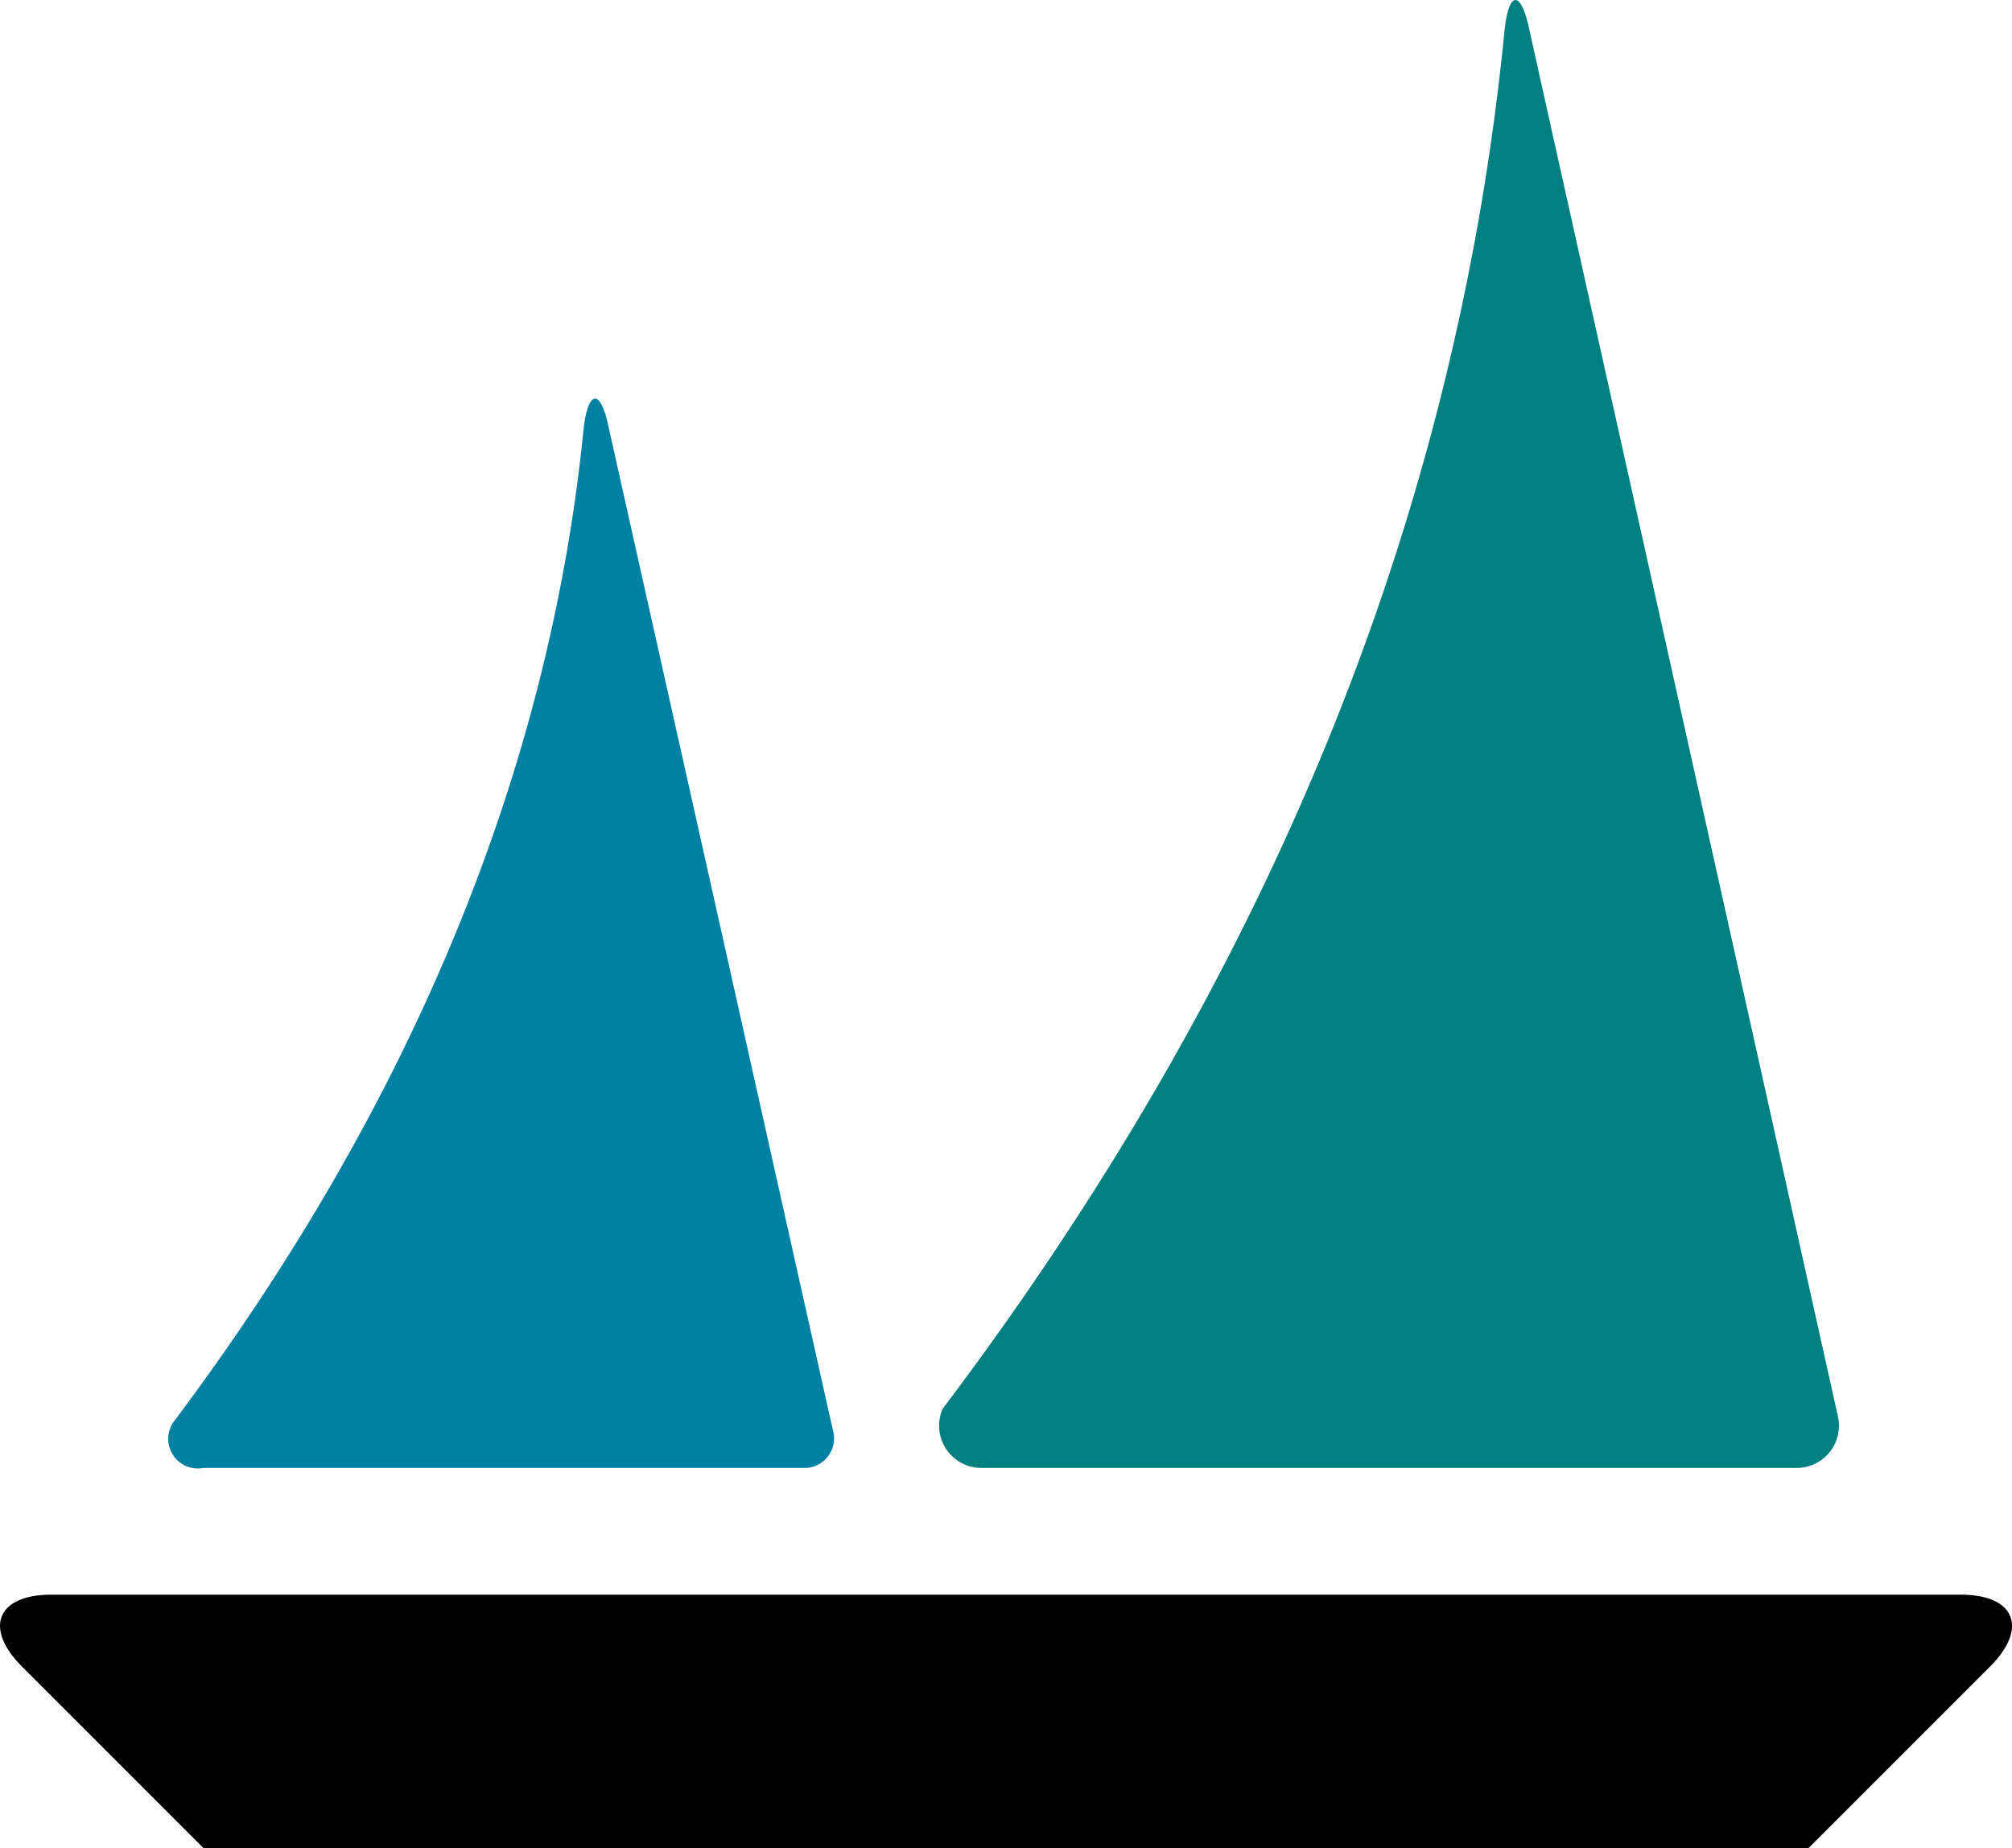 <?xml version="1.0" encoding="UTF-8" standalone="no"?>
<svg
   xmlns:dc="http://purl.org/dc/elements/1.1/"
   xmlns:cc="http://creativecommons.org/ns#"
   xmlns:rdf="http://www.w3.org/1999/02/22-rdf-syntax-ns#"
   xmlns:svg="http://www.w3.org/2000/svg"
   xmlns="http://www.w3.org/2000/svg"
   xmlns:sodipodi="http://sodipodi.sourceforge.net/DTD/sodipodi-0.dtd"
   xmlns:inkscape="http://www.inkscape.org/namespaces/inkscape"
   viewBox="0 0 79.695 73.196"
   x="0px"
   y="0px"
   id="svg2"
   version="1.1"
   inkscape:version="0.91 r13725"
   sodipodi:docname="logo_caravel.svg"
   width="79.695"
   height="73.196">
  <defs
     id="defs10" />
  <sodipodi:namedview
     pagecolor="#ffffff"
     bordercolor="#666666"
     borderopacity="1"
     objecttolerance="10"
     gridtolerance="10"
     guidetolerance="10"
     inkscape:pageopacity="0"
     inkscape:pageshadow="2"
     inkscape:window-width="640"
     inkscape:window-height="480"
     id="namedview8"
     showgrid="false"
     fit-margin-top="0"
     fit-margin-left="0"
     fit-margin-right="0"
     fit-margin-bottom="0"
     showguides="true"
     inkscape:guide-bbox="true"
     inkscape:zoom="0.9050967"
     inkscape:cx="-207.8012"
     inkscape:cy="-197.4447"
     inkscape:current-layer="svg2">
    <inkscape:grid
       type="xygrid"
       id="grid4150"
       originx="-66.463"
       originy="104.323" />
    <sodipodi:guide
       position="-88.634,222.565"
       orientation="0,1"
       id="guide4152" />
  </sodipodi:namedview>
  <title
     id="title4">sailing</title>
  <path
     inkscape:connector-curvature="0"
     id="path4153"
     d="m 78.83,66.002 -7.194,7.194 -63.576,0 -7.194,-7.194 c -1.506,-1.506 -1.004,-2.844 1.171,-2.844 l 75.622,0 c 2.175,0 2.677,1.338 1.171,2.844 z"
     style="fill:#000000;fill-opacity:1" />
  <path
     inkscape:connector-curvature="0"
     id="path4155"
     d="m 38.844,58.139 32.29,0 a 1.673,1.673 0 0 0 1.673,-2.008 L 60.594,1.255 c -0.335,-1.673 -0.837,-1.673 -1.004,0 -1.84,18.571 -8.867,36.807 -22.252,54.542 a 1.673,1.673 0 0 0 1.506,2.342 z"
     style="fill:#008080" />
  <path
     inkscape:connector-curvature="0"
     id="path4157"
     d="m 8.06,58.139 23.757,0 a 1.171,1.171 0 0 0 1.171,-1.506 L 24.121,16.982 c -0.335,-1.673 -0.837,-1.506 -1.004,0 C 21.779,30.366 16.425,43.583 6.889,56.298 a 1.171,1.171 0 0 0 1.171,1.84 z"
     style="fill:#0080a3;fill-opacity:1" />
</svg>
